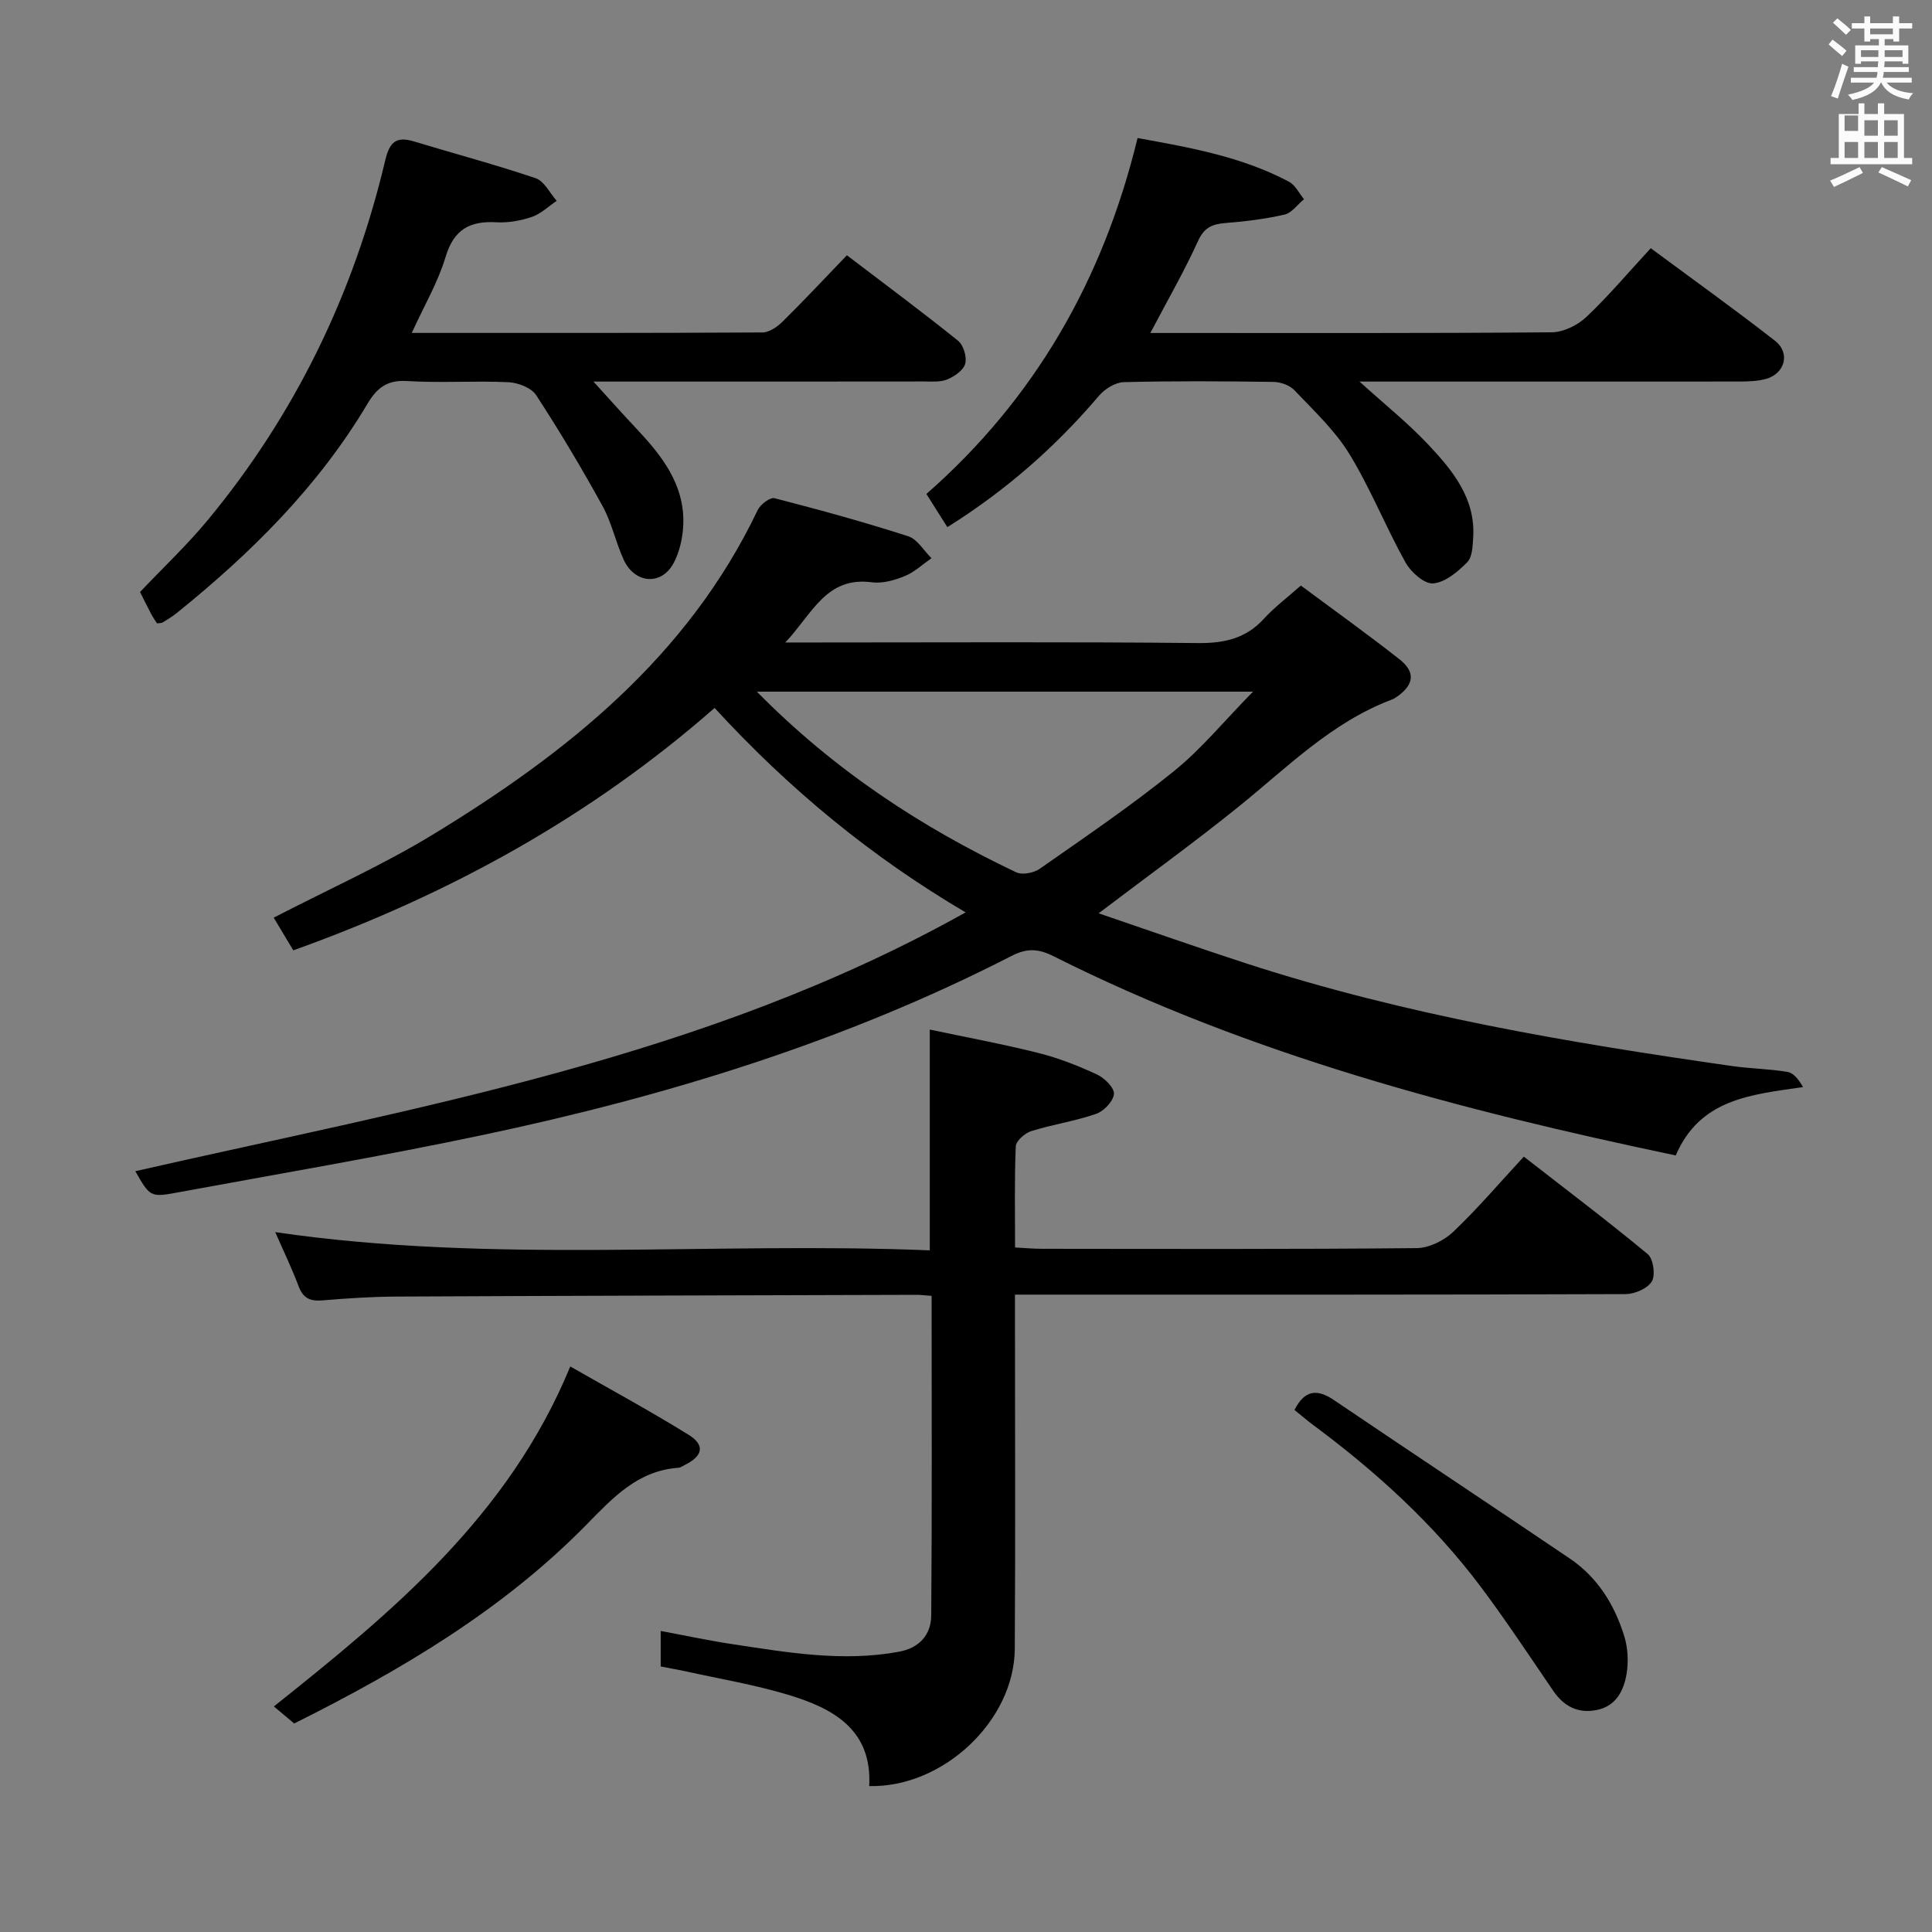 <svg enable-background="new 0 0 400 400" viewBox="0 0 400 400" xmlns="http://www.w3.org/2000/svg"><rect x="0" y="0" width="400" height="400" fill="#808080" stroke="none"/><path d="m378.6 9.2.8-1c.9.7 1.9 1.4 2.9 2.3l-.9 1.1c-1.1-.9-2-1.7-2.8-2.4zm.5 10.7c.9-2.1 1.6-4.3 2.3-6.7.4.2.8.4 1.3.6-.7 2.1-1.5 4.3-2.2 6.6zm.4-15.2.9-.9c1 .8 2 1.6 2.8 2.4l-1 1c-1-.9-1.9-1.8-2.7-2.5zm12.5-1.3h1.2v1.4h2.7v1.1h-2.7v2.7h-1.2v-.5h-1.8v1.3h4.9v3.8h-1.2v-.5h-3.7c0 .4-.1.9-.1 1.2h5.1v1h-5.2c0 .5-.1.9-.2 1.2h6v1h-5.2c1.1 1.3 2.9 2 5.5 2.2-.4.4-.7.8-.9 1.3-2.9-.5-4.8-1.6-5.7-3.5h-.1c-.8 1.7-2.7 2.9-5.9 3.6-.2-.4-.6-.8-.9-1.1 2.8-.6 4.6-1.4 5.4-2.5h-4.8v-1h5.3c.1-.3.2-.7.2-1.2h-4.9v-1h5c0-.4 0-.8.1-1.2h-3.6v.5h-1.2v-3.8h4.9v-1.3h-1.8v.5h-1.2v-2.7h-2.6v-1.1h2.6v-1.4h1.2v1.4h4.7v-1.4zm-6.7 8.4h3.6c0-.4 0-.9 0-1.4h-3.6zm1.9-4.7h4.7v-1.2h-4.7zm6.7 3.3h-3.7v1.4h3.7z" fill="#fafbfa"/><path d="m384.7 21.4h1.3v2.2h2.8v-2.2h1.3v2.2h4.1v9.1h1.7v1.3h-16.9v-1.3h1.7v-9.1h4.1v-2.2zm.3 13.2.7 1.2c-1.8.9-3.8 1.9-6 2.9-.2-.4-.5-.8-.8-1.3 2.4-1 4.4-2 6.1-2.8zm-3.1-7.5h2.8v-3.2h-2.8v4.2zm0 5.6h2.8v-3.3h-2.8zm4.1-4.6h2.8v-3.2h-2.8zm0 4.6h2.8v-3.3h-2.8zm3.6 1.9c2.1.9 4.1 1.8 6.1 2.7l-.7 1.3c-2.2-1.1-4.2-2-6.1-2.9zm3.3-9.7h-2.8v3.2h2.8zm-2.8 7.8h2.8v-3.3h-2.8z" fill="#fafbfa"/><g fill="#010000"><path d="m60.72 196.76c-1.46-2.44-2.7-4.52-4.05-6.77 11.31-5.85 22.57-10.88 33.03-17.25 27.76-16.9 52.7-36.82 67.17-67.13.56-1.17 2.56-2.7 3.48-2.46 9.3 2.39 18.56 4.94 27.7 7.88 1.89.61 3.21 2.98 4.8 4.54-1.83 1.27-3.52 2.88-5.53 3.7-2.11.86-4.61 1.58-6.79 1.29-9.47-1.26-12.3 6.45-17.94 12.46h6.38c26.33 0 52.66-.15 78.99.12 5.51.06 9.99-.93 13.76-5.08 2.1-2.3 4.64-4.2 7.61-6.83 6.9 5.13 13.77 10.05 20.41 15.26 3.34 2.63 3.03 5.2-.35 7.64-.4.29-.84.57-1.3.74-12.42 4.7-21.57 14.01-31.62 22.12-9.17 7.4-18.74 14.31-29.01 22.1 10.57 3.6 20.52 7.11 30.55 10.37 32.81 10.67 66.68 16.41 100.72 21.27 3.78.54 7.64.56 11.39 1.21 1.27.22 2.33 1.64 3.17 3.13-10.84 1.57-21.31 2.44-26.35 14.15-44.52-9.34-88.09-20.79-128.79-41.23-3.1-1.56-5.46-1.75-8.69-.09-34.67 17.79-71.6 29.09-109.56 37.1-21.08 4.45-42.35 8.05-63.54 11.96-5.18.96-5.4.72-8.34-4.48 58.51-13.31 117.95-23.39 171.9-53.58-19.56-11.52-36.53-25.51-51.97-42.33-25.71 22.56-55.03 38.66-87.23 50.19zm95.98-53.56c16.04 16.29 34.04 28.07 53.69 37.4 1.26.6 3.65.13 4.88-.73 9.38-6.56 18.87-13.01 27.77-20.2 5.68-4.59 10.4-10.38 16.38-16.47-34.99 0-68.37 0-102.72 0z"/><path d="m136.79 345.02c0-2.64 0-4.6 0-7.35 5.08.95 9.83 1.97 14.63 2.7 11.49 1.74 22.98 3.76 34.67 1.61 4.26-.78 6.68-3.52 6.71-7.52.18-21.95.08-43.9.08-66.16-1.3-.09-2.25-.23-3.21-.22-35.82.1-71.65.19-107.47.36-5.15.02-10.31.36-15.44.79-2.52.21-3.99-.41-4.93-2.91-1.39-3.71-3.13-7.29-4.84-11.22 45.22 6.62 90.4 1.93 135.51 3.77 0-15.38 0-29.95 0-45.71 7.49 1.59 15.05 2.98 22.5 4.85 4.16 1.04 8.23 2.65 12.12 4.45 1.55.72 3.61 2.75 3.51 4.03-.12 1.5-2.08 3.57-3.68 4.12-4.36 1.51-9.01 2.19-13.43 3.57-1.32.41-3.16 2.02-3.21 3.15-.3 6.8-.15 13.63-.15 20.95 2.08.11 3.86.27 5.63.27 25.83.02 51.66.11 77.48-.14 2.58-.02 5.68-1.54 7.59-3.36 5.05-4.79 9.58-10.13 14.63-15.58 8.74 6.8 17.35 13.3 25.65 20.18 1.16.96 1.64 4.32.86 5.64-.87 1.47-3.54 2.63-5.42 2.64-39.99.15-79.98.11-119.98.11-1.96 0-3.91 0-6.46 0v5.85c0 22.5.1 44.99-.04 67.49-.1 14.84-14.79 28.76-30.14 28.41.65-11.71-7.5-16.12-16.84-18.92-6.96-2.09-14.18-3.29-21.29-4.87-1.57-.33-3.18-.61-5.04-.98z"/><path d="m196.14 109.14c-1.43-2.26-2.74-4.34-4.34-6.87 22.4-19.64 36.59-44.3 43.72-73.69 10.84 1.96 21.57 3.85 31.36 9.05 1.3.69 2.08 2.38 3.1 3.61-1.34 1.1-2.53 2.84-4.04 3.19-4.01.92-8.15 1.42-12.27 1.75-2.73.22-4.38.95-5.64 3.74-2.86 6.29-6.33 12.3-9.86 19.02h4.11c26.33 0 52.66.08 78.98-.14 2.43-.02 5.34-1.45 7.15-3.15 4.58-4.32 8.66-9.17 13.36-14.26 8.71 6.45 17.35 12.63 25.72 19.16 3.27 2.55 2.05 6.87-1.97 7.93-1.73.45-3.6.51-5.41.51-24.33.02-48.66.01-72.99.01-1.63 0-3.27 0-5.65 0 5.15 4.67 10.03 8.57 14.26 13.07 5.01 5.33 9.76 11.08 9.28 19.14-.11 1.79-.16 4.11-1.24 5.2-1.94 1.96-4.54 4.16-7.03 4.38-1.82.16-4.61-2.31-5.73-4.31-4.11-7.38-7.25-15.32-11.65-22.51-2.99-4.89-7.37-8.96-11.37-13.18-.98-1.04-2.86-1.7-4.34-1.72-10.33-.15-20.66-.21-30.99.05-1.76.05-3.94 1.41-5.14 2.83-9 10.59-19.3 19.63-31.38 27.19z"/><path d="m85.25 68.93c24.65 0 48.63.04 72.6-.1 1.4-.01 3.06-1.14 4.15-2.22 4.49-4.43 8.8-9.04 13.34-13.76 8.02 6.11 15.64 11.76 23.02 17.7 1.12.9 1.85 3.35 1.48 4.74-.35 1.35-2.2 2.63-3.68 3.25-1.44.61-3.25.44-4.9.44-21.16.03-42.31.02-63.47.02-1.62 0-3.24 0-4.92 0 3.04 3.34 5.85 6.51 8.74 9.58 4.74 5.03 9.16 10.41 9.8 17.51.31 3.41-.33 7.38-1.89 10.39-2.53 4.86-8.11 4.37-10.39-.59-1.66-3.61-2.47-7.65-4.37-11.1-4.3-7.82-8.88-15.5-13.75-22.97-1-1.54-3.77-2.6-5.78-2.69-6.98-.32-14.01.19-20.98-.24-4.17-.26-6.26 1.49-8.2 4.76-10.19 17.12-24.1 30.89-39.48 43.29-.9.73-1.91 1.33-2.9 1.93-.26.16-.64.11-1.17.19-.39-.62-.86-1.28-1.23-1.99-.77-1.46-1.49-2.95-2.28-4.5 4.76-5.02 9.75-9.72 14.08-14.96 18.08-21.88 30.15-46.81 36.68-74.38.91-3.84 2.27-5.07 5.98-3.94 8.39 2.54 16.88 4.8 25.18 7.61 1.77.6 2.92 3.07 4.35 4.68-1.7 1.14-3.27 2.69-5.15 3.33-2.32.79-4.91 1.25-7.35 1.11-5.51-.32-8.81 1.5-10.51 7.18-1.54 5.17-4.37 9.97-7 15.73z"/><path d="m118.07 282.91c8.25 4.73 16.54 9.21 24.53 14.17 3.42 2.12 2.9 4.39-.76 6.19-.44.22-.89.57-1.35.61-8.48.6-13.58 6.2-19.13 11.85-17.32 17.63-38.31 30.04-60.45 41.1-1.34-1.12-2.57-2.15-4.21-3.53 24.6-19.59 48.65-39.47 61.37-70.39z"/><path d="m268.01 291.92c2.13-4.21 4.72-4.38 8.17-2.05 16.24 10.99 32.59 21.82 48.83 32.81 5.74 3.88 9.25 9.54 11.26 16.02.76 2.44.92 5.3.5 7.82-.58 3.49-2.17 6.74-6.24 7.53-3.87.75-6.75-.78-8.96-4-4.98-7.28-9.83-14.65-15.12-21.69-9.78-13-21.74-23.82-34.77-33.48-1.3-.99-2.54-2.05-3.67-2.96z"/></g></svg>